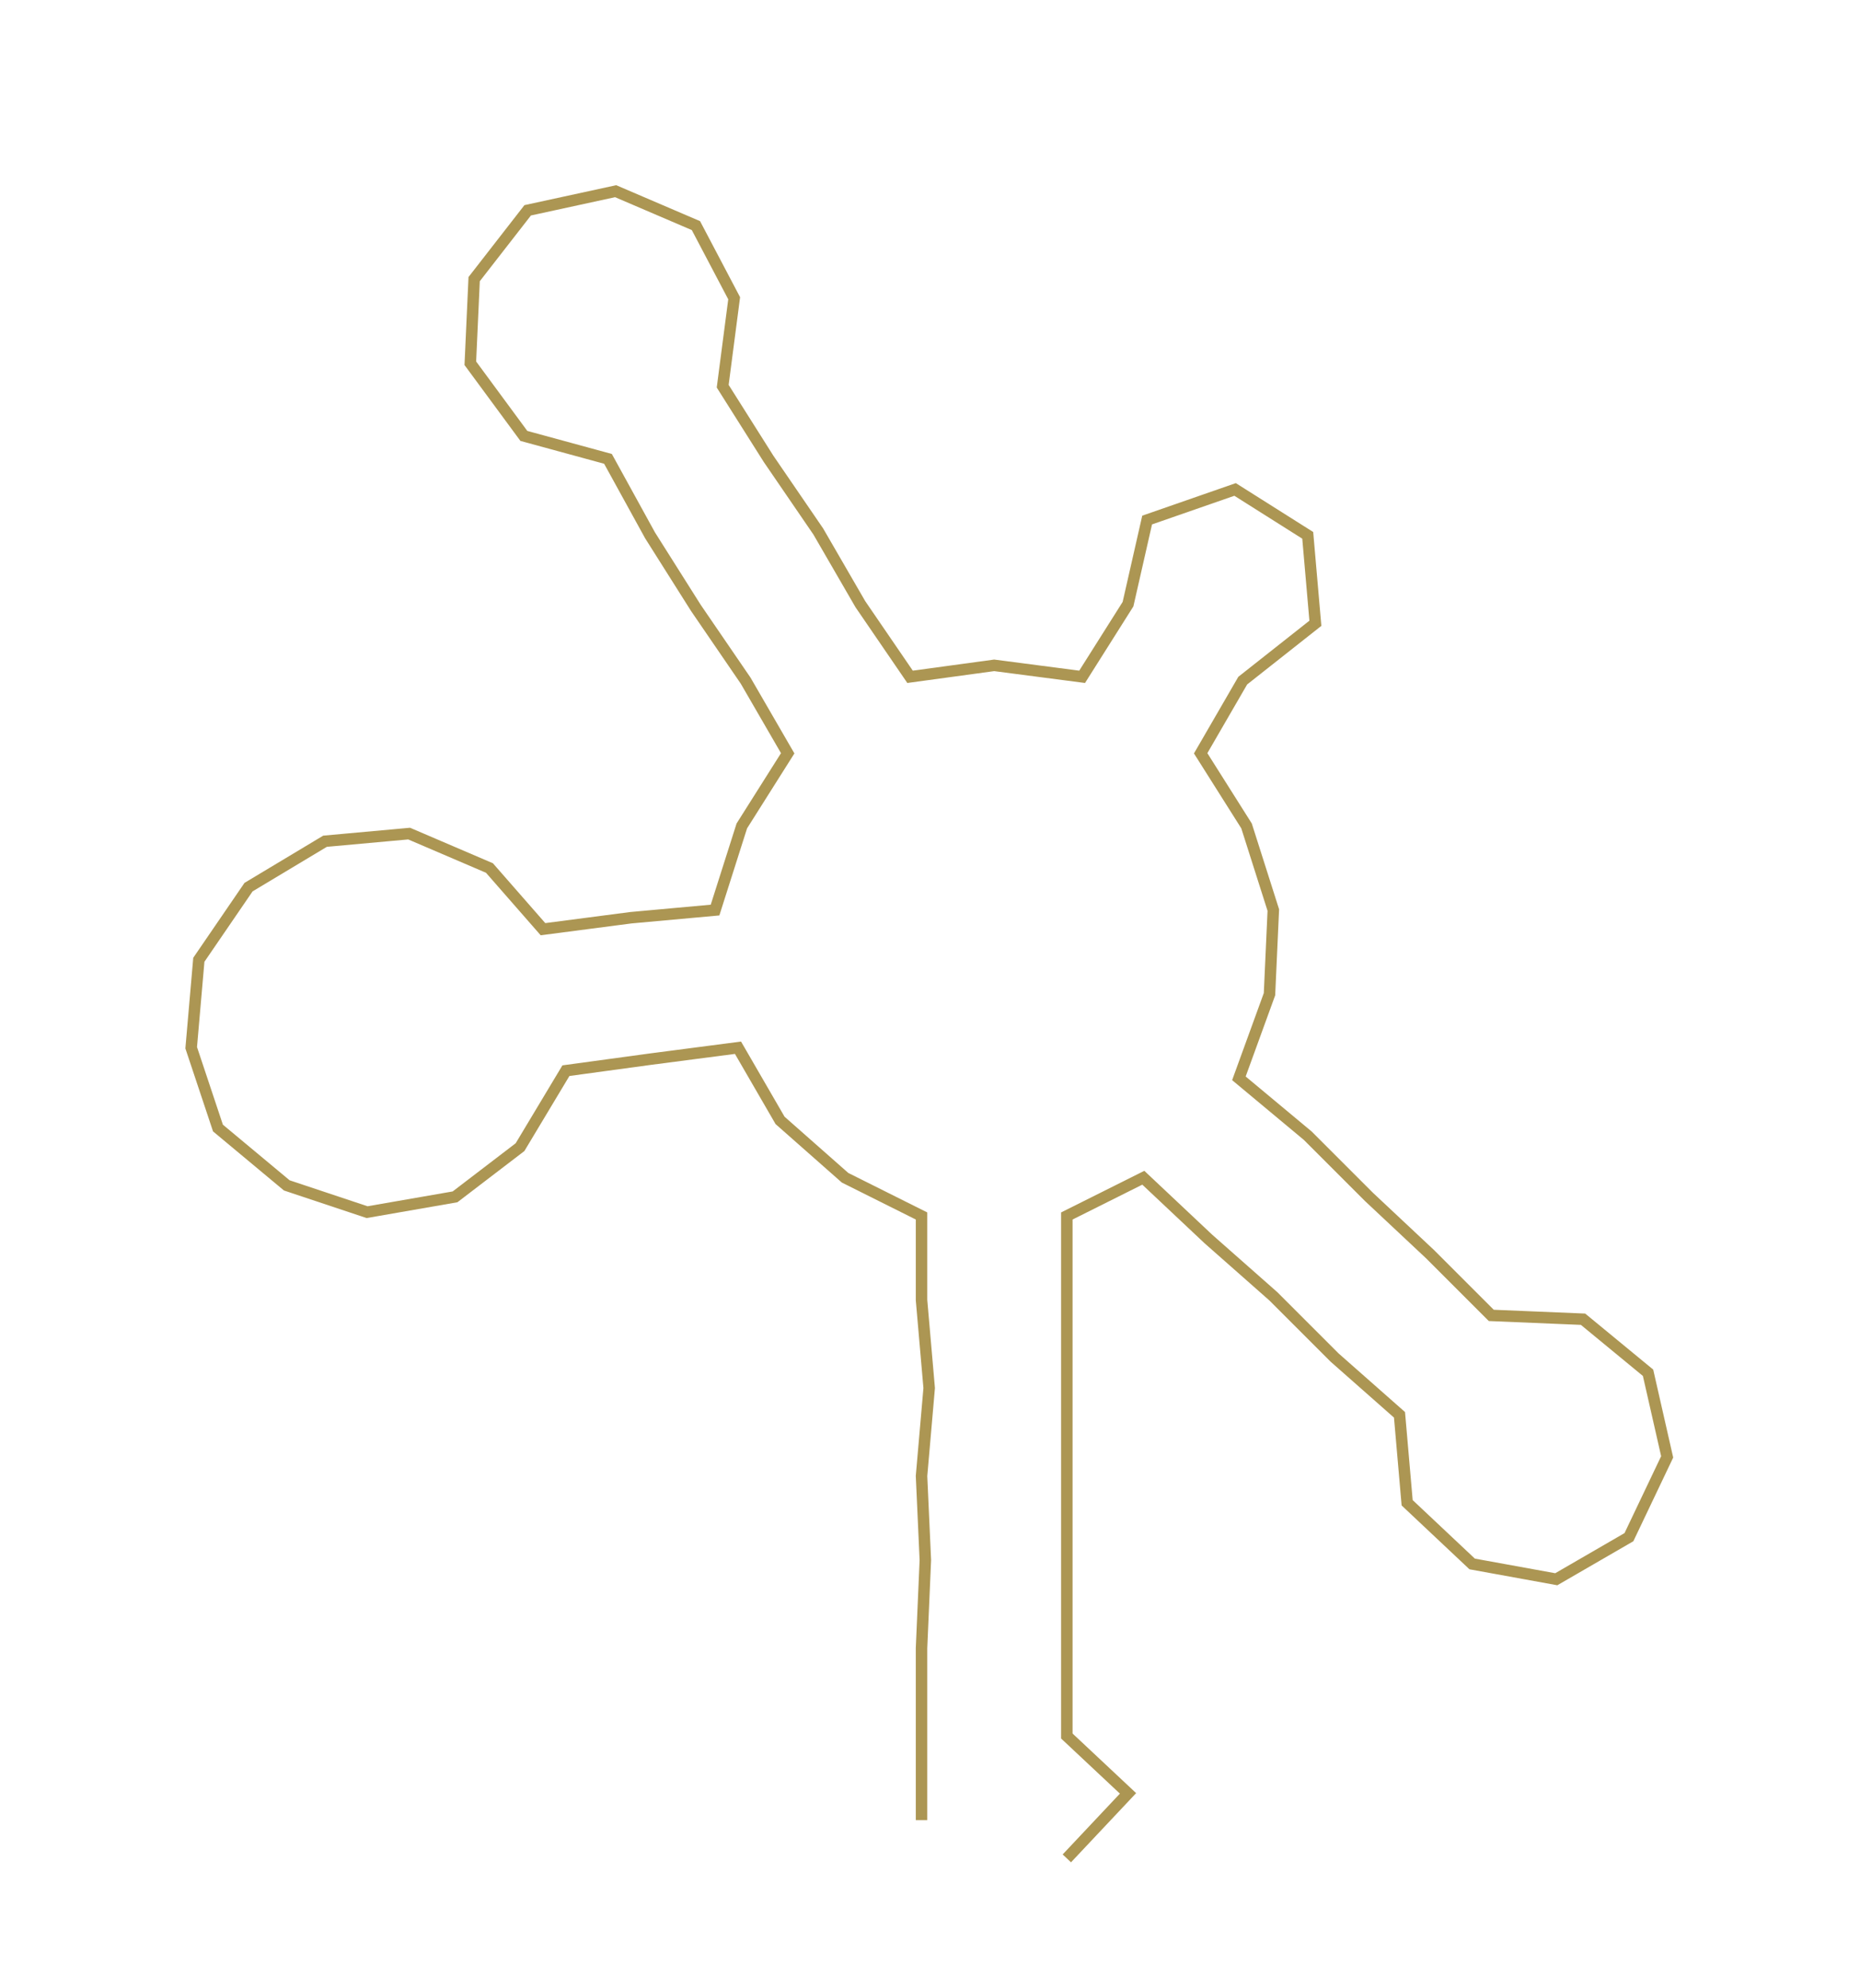 <ns0:svg xmlns:ns0="http://www.w3.org/2000/svg" width="280.741px" height="300px" viewBox="0 0 486.43 519.8"><ns0:path style="stroke:#ac9653;stroke-width:3px;fill:none;" d="M241 476 L241 476 L241 454 L241 431 L242 408 L241 386 L243 363 L241 340 L241 318 L221 308 L204 293 L193 274 L170 277 L148 280 L136 300 L119 313 L96 317 L75 310 L57 295 L50 274 L52 251 L65 232 L85 220 L107 218 L128 227 L142 243 L165 240 L187 238 L194 216 L206 197 L195 178 L182 159 L170 140 L159 120 L137 114 L123 95 L124 73 L138 55 L161 50 L182 59 L192 78 L189 101 L201 120 L214 139 L225 158 L238 177 L260 174 L283 177 L295 158 L300 136 L323 128 L342 140 L344 163 L325 178 L314 197 L326 216 L333 238 L332 260 L324 282 L342 297 L358 313 L374 328 L390 344 L414 345 L431 359 L436 381 L426 402 L407 413 L385 409 L368 393 L366 370 L349 355 L333 339 L316 324 L299 308 L279 318 L279 340 L279 363 L279 386 L279 408 L279 431 L279 454 L295 469 L279 486" /></ns0:svg>